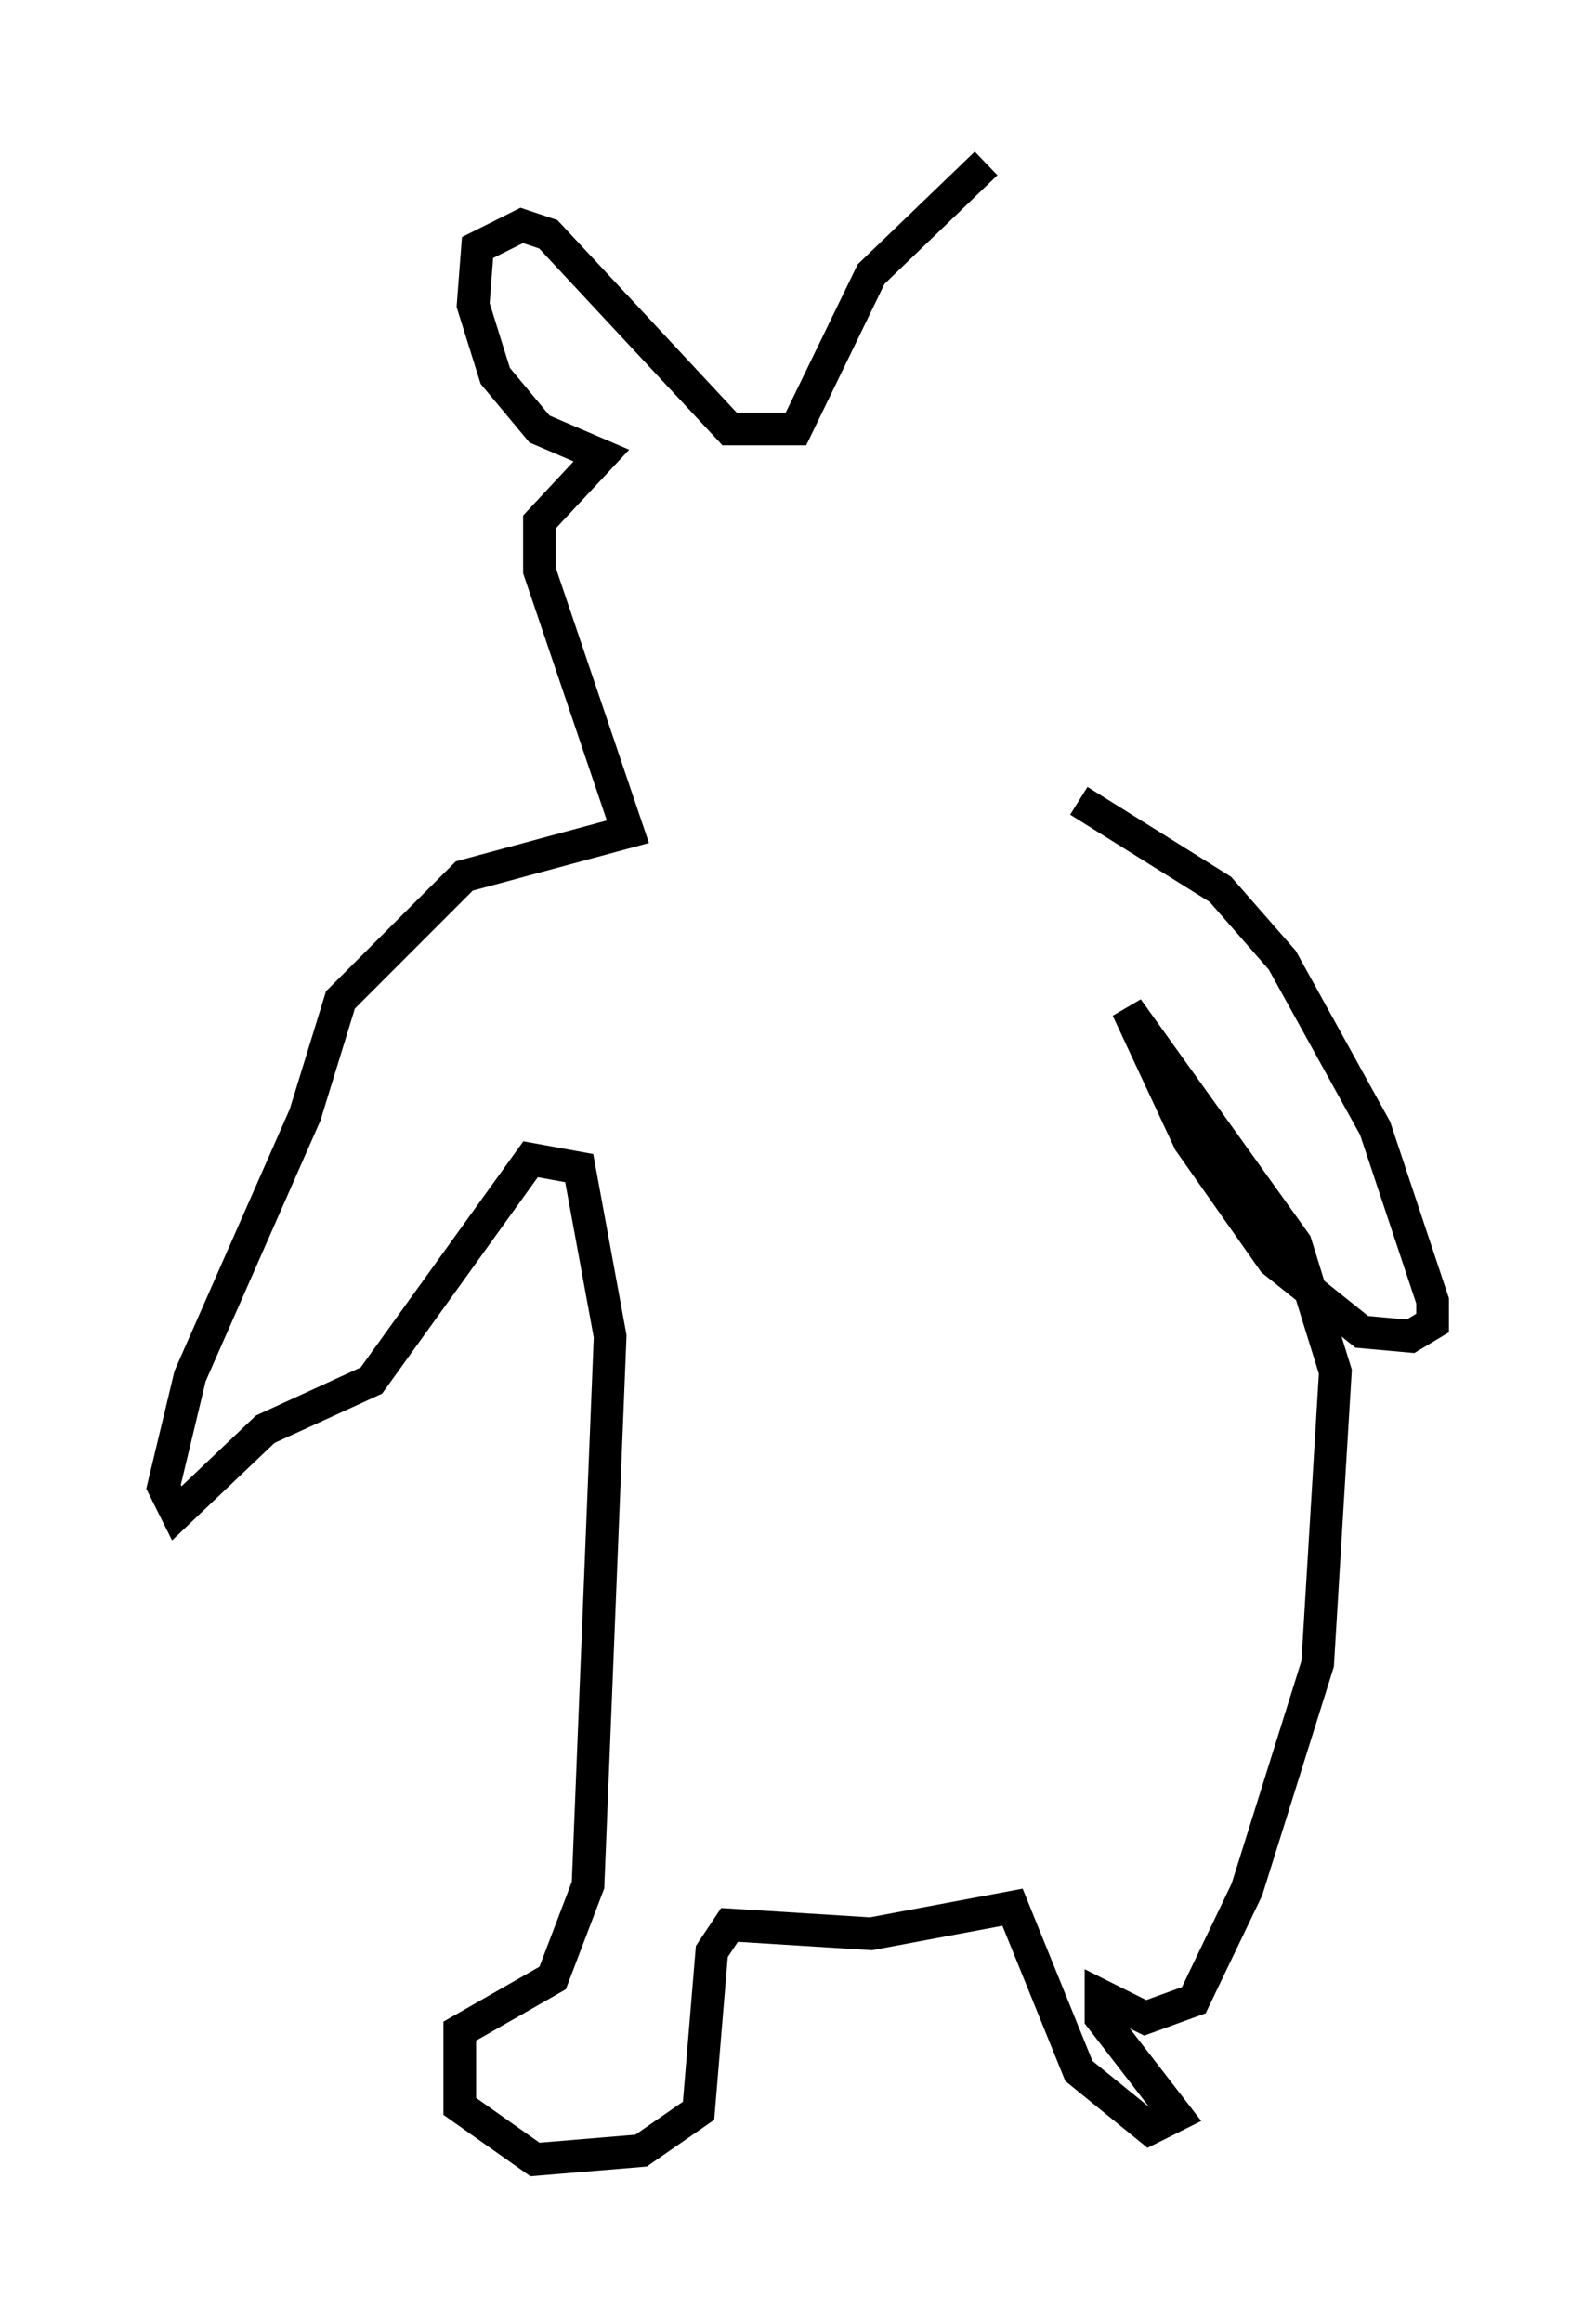 <?xml version="1.0" encoding="utf-8" ?>
<svg baseProfile="full" height="71.028" version="1.1" width="48.836" xmlns="http://www.w3.org/2000/svg" xmlns:ev="http://www.w3.org/2001/xml-events" xmlns:xlink="http://www.w3.org/1999/xlink"><defs /><rect fill="white" height="71.028" width="48.836" x="0" y="0" /><path d="M29.763, 24.35 m3.248, 0.135 l4.33, 2.706 1.894, 2.165 l2.842, 5.142 1.759, 5.277 l0.0, 0.677 -0.677, 0.406 l-1.488, -0.135 -2.706, -2.165 l-2.571, -3.654 -1.894, -4.059 l5.142, 7.172 1.218, 3.924 l-0.541, 8.931 -2.165, 6.901 l-1.624, 3.383 -1.488, 0.541 l-1.353, -0.677 0.0, 0.677 l2.3, 2.977 -0.812, 0.406 l-2.165, -1.759 -2.03, -5.007 l-4.33, 0.812 -4.33, -0.271 l-0.541, 0.812 -0.406, 4.871 l-1.759, 1.218 -3.248, 0.271 l-2.3, -1.624 0.0, -2.3 l2.842, -1.624 1.083, -2.842 l0.677, -16.779 -0.947, -5.142 l-1.488, -0.271 -4.871, 6.766 l-3.248, 1.488 -2.706, 2.571 l-0.406, -0.812 0.812, -3.383 l3.518, -7.984 1.083, -3.518 l3.789, -3.789 5.007, -1.353 l-2.706, -7.984 0.0, -1.488 l1.894, -2.03 -1.894, -0.812 l-1.353, -1.624 -0.677, -2.165 l0.135, -1.759 1.353, -0.677 l0.812, 0.271 5.548, 5.954 l2.03, 0.0 2.3, -4.736 l3.518, -3.383 " fill="none" stroke="black" stroke-width="1" /></svg>